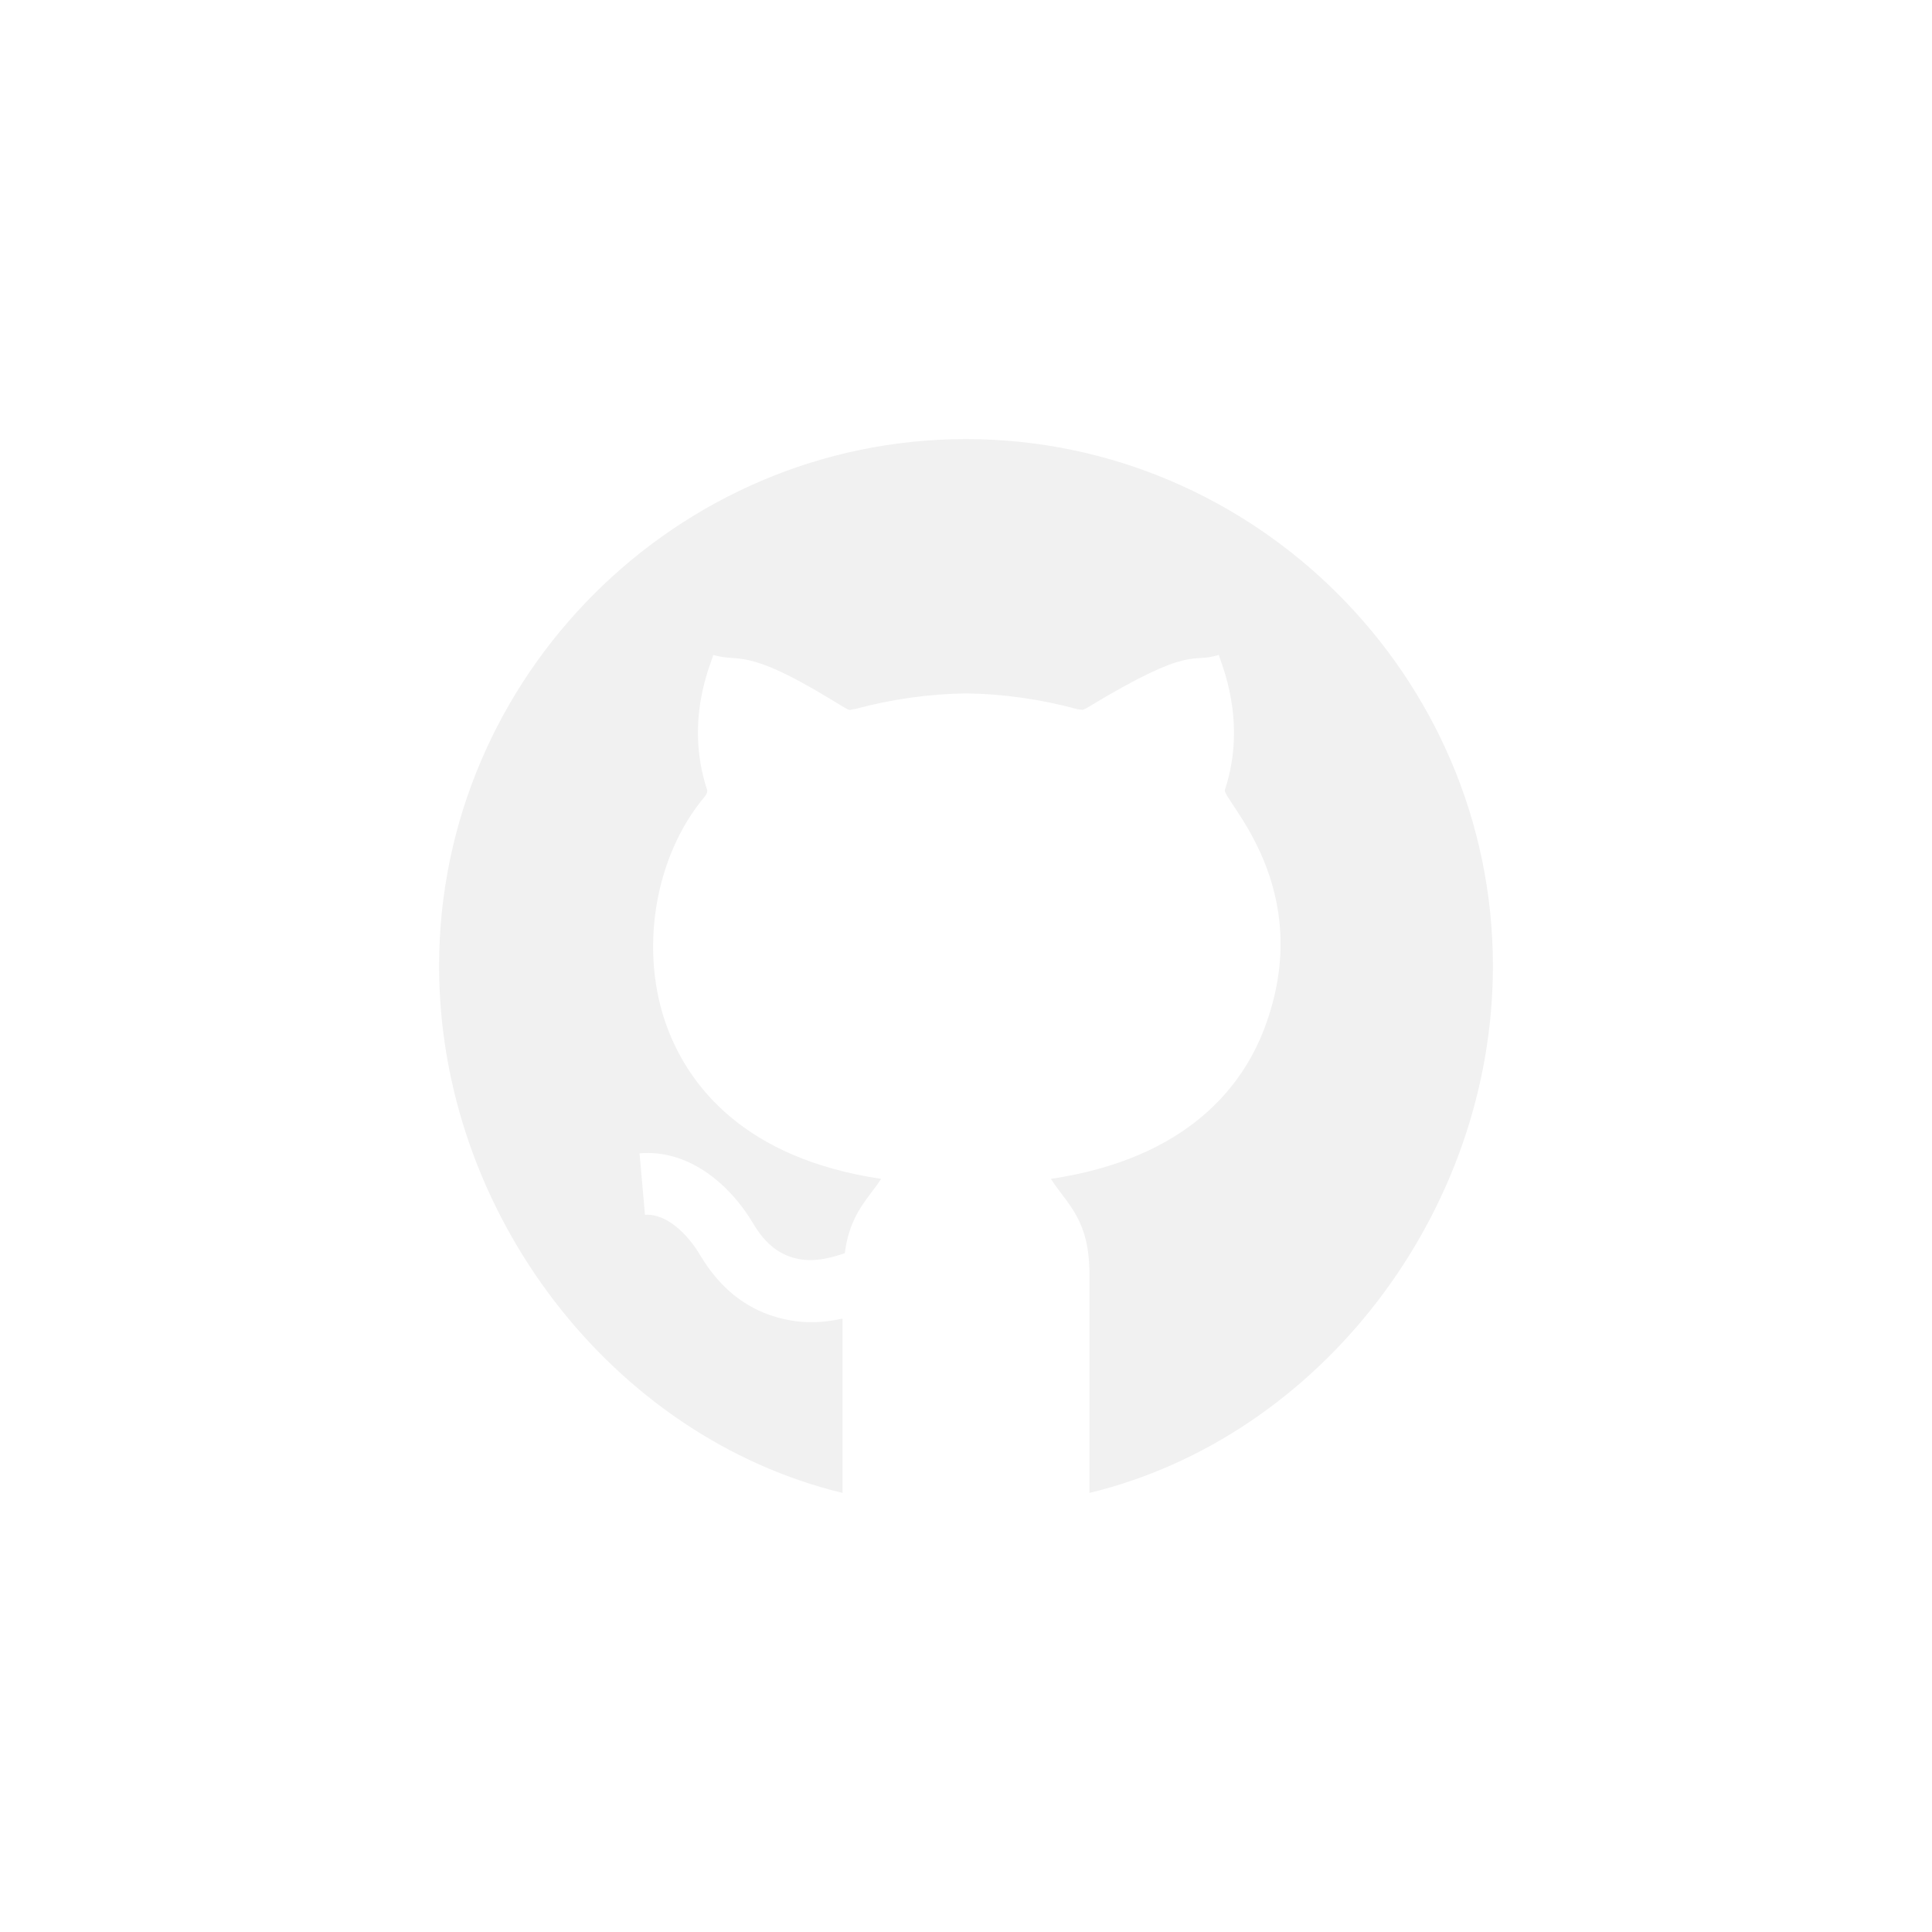 <svg width="44" height="44" viewBox="0 0 44 44" fill="none" xmlns="http://www.w3.org/2000/svg">
<g filter="url(#filter0_d)">
<path d="M22 10C15.409 10 10 15.409 10 22C10 27.625 13.947 32.734 19.188 34V30.03C18.668 30.144 18.19 30.147 17.662 29.991C16.953 29.782 16.376 29.309 15.948 28.589C15.676 28.129 15.193 27.63 14.689 27.667L14.565 26.266C15.655 26.173 16.598 26.93 17.158 27.871C17.406 28.289 17.693 28.534 18.06 28.642C18.415 28.747 18.796 28.697 19.24 28.54C19.352 27.651 19.759 27.318 20.067 26.849V26.848C16.942 26.382 15.696 24.724 15.201 23.415C14.546 21.677 14.898 19.506 16.056 18.134C16.079 18.107 16.12 18.037 16.104 17.988C15.573 16.384 16.22 15.057 16.244 14.916C16.857 15.097 16.956 14.733 18.907 15.918L19.244 16.121C19.385 16.205 19.34 16.157 19.481 16.146C20.296 15.925 21.154 15.803 22 15.792C22.852 15.803 23.705 15.925 24.553 16.155L24.662 16.166C24.652 16.165 24.692 16.159 24.757 16.12C27.194 14.645 27.106 15.127 27.759 14.914C27.783 15.055 28.422 16.404 27.896 17.988C27.825 18.207 30.008 20.206 28.798 23.415C28.304 24.724 27.058 26.382 23.933 26.848V26.849C24.334 27.46 24.815 27.785 24.812 29.044V34C30.053 32.734 34 27.625 34 22C34 15.409 28.591 10 22 10V10Z" fill="#F1F1F1"/>
</g>
<defs>
<filter id="filter0_d" x="0" y="0" width="44" height="44" filterUnits="userSpaceOnUse" color-interpolation-filters="sRGB">
<feFlood flood-opacity="0" result="BackgroundImageFix"/>
<feColorMatrix in="SourceAlpha" type="matrix" values="0 0 0 0 0 0 0 0 0 0 0 0 0 0 0 0 0 0 127 0"/>
<feOffset/>
<feGaussianBlur stdDeviation="5"/>
<feColorMatrix type="matrix" values="0 0 0 0 0.239 0 0 0 0 0.871 0 0 0 0 0.929 0 0 0 0.5 0"/>
<feBlend mode="normal" in2="BackgroundImageFix" result="effect1_dropShadow"/>
<feBlend mode="normal" in="SourceGraphic" in2="effect1_dropShadow" result="shape"/>
</filter>
</defs>
</svg>
